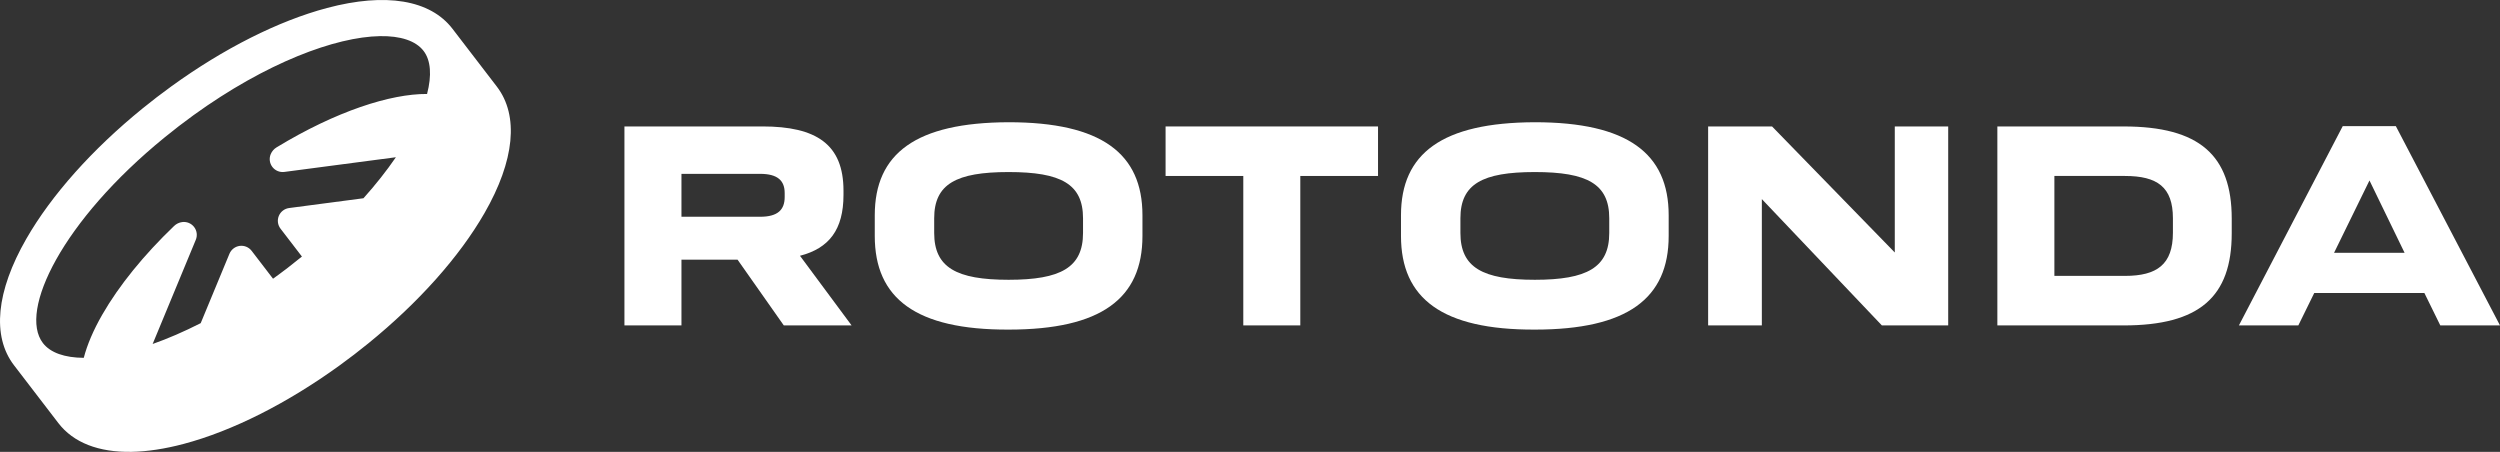 <?xml version="1.0" encoding="UTF-8"?><svg
  id="Layer_1"
  xmlns="http://www.w3.org/2000/svg"
  viewBox="0 0 1417.32 256.17"
  width="1417.32px" height="256.17px" 
>
  <rect x="0" y="0" width="1417.32" height="256.17" fill="#333333" stroke="none"/>
  <defs>
    <style>
      .cls-1 {
        fill: #fff;
      }
    </style>
  </defs>
  <path
    class="cls-1"
    d="m281.67,49.09l-25.13-32.75s0-.01-.01-.02C243.91-.12,218.66-4.31,185.43,4.52c-27.64,7.34-58.68,23.02-88.31,44.46-5.58,4.04-11.04,8.23-16.38,12.57-28.38,23.07-51.55,49-65.8,73.8-17.13,29.81-19.61,55.29-7,71.73h0s25.14,32.77,25.14,32.77c8.53,11.12,22.85,16.64,41.5,16.31,8.92-.16,18.84-1.65,29.6-4.51,27.64-7.34,58.68-23.02,88.31-44.46,5.58-4.04,11.04-8.23,16.38-12.57,28.38-23.07,51.55-49,65.8-73.8,17.13-29.81,19.61-55.29,7-71.73Zm-39.55,4.18c-20.68-.13-51.5,9.73-85.32,30.27-1.49.9-2.66,2.26-3.33,3.87h0c-1,2.42-.64,5.19.96,7.26,1.59,2.07,4.17,3.14,6.76,2.8l63.25-8.33c-5.29,7.72-11.45,15.52-18.38,23.25l-42.17,5.55c-2.59.34-4.8,2.04-5.81,4.45-1,2.42-.64,5.18.96,7.25l12.13,15.8c-2.65,2.16-5.34,4.31-8.09,6.42-2.77,2.13-5.54,4.16-8.29,6.15l-12.13-15.81c-1.59-2.07-4.17-3.14-6.76-2.8-2.59.34-4.8,2.04-5.81,4.45l-16.3,39.35c-9.52,4.84-18.66,8.78-27.25,11.81l24.47-59.07c1-2.42.64-5.18-.96-7.25-1.59-2.07-4.17-3.14-6.76-2.8h0c-1.72.23-3.31.99-4.57,2.2-17.18,16.47-31.21,33.71-40.73,50.28-5.09,8.85-8.59,17.14-10.49,24.49-10.87-.07-18.95-2.89-23.17-8.38-13.95-18.18,11.14-69.45,68.99-116.57,5.34-4.35,10.79-8.56,16.37-12.59,41.33-29.84,80.56-44.41,105.72-44.84,11.67-.2,20.32,2.63,24.74,8.39,4.12,5.36,4.69,13.9,1.97,24.38Z"
  />
  <path
    class="cls-1"
    d="m444.35,184.48l-26.2-37.26h-31.81v37.26h-32.33v-112.8h78.26c30.62,0,45.93,10.21,45.93,36.41v2.38c0,19.74-8.17,30.28-24.67,34.54l29.26,39.47h-38.45Zm-58.01-85.92v24.33h44.57c10.21,0,13.95-4.08,13.95-11.23v-2.21c0-6.98-3.91-10.89-13.95-10.89h-44.57Z"
  />
  <path
    class="cls-1"
    d="m495.93,133.78v-11.74c0-35.05,23.31-52.57,75.88-52.74,52.57,0,75.88,17.69,75.88,52.74v11.74c0,35.39-23.31,53.08-75.88,53.08-52.57.17-75.88-17.69-75.88-53.08Zm118.07-1.7v-8.34c0-19.39-12.42-26.2-42.19-26.2s-42.19,6.81-42.19,26.2v8.34c0,19.57,12.59,26.54,42.19,26.54s42.19-6.98,42.19-26.54Z"
  />
  <path
    class="cls-1"
    d="m781.24,71.69v28.07h-44.06v84.72h-32.32v-84.72h-44.06v-28.07h120.45Z"
  />
  <path
    class="cls-1"
    d="m794.26,133.78v-11.74c0-35.05,23.31-52.57,75.88-52.74,52.57,0,75.88,17.69,75.88,52.74v11.74c0,35.39-23.31,53.08-75.88,53.08-52.57.17-75.88-17.69-75.88-53.08Zm118.07-1.7v-8.34c0-19.39-12.42-26.2-42.19-26.2s-42.19,6.81-42.19,26.2v8.34c0,19.57,12.59,26.54,42.19,26.54s42.19-6.98,42.19-26.54Z"
  />
  <path
    class="cls-1"
    d="m1074.21,71.69h30.28v112.8h-37.6l-68.05-71.62v71.62h-30.45v-112.8h36.24l69.58,71.45v-71.45Z"
  />
  <path
    class="cls-1"
    d="m1203.99,71.69c42.87,0,61.24,16.33,61.24,52.23v8.34c0,36.07-18.37,52.23-61.24,52.23h-71.63v-112.8h71.63Zm27.9,52.06c0-17.69-8.84-23.99-27.22-23.99h-39.98v56.65h39.98c18.2,0,27.22-6.47,27.22-24.5v-8.17Z"
  />
  <path
    class="cls-1"
    d="m1383.47,184.48l-9.02-18.37h-62.44l-9.02,18.37h-33.69l58.86-112.97h30.11l59.04,112.97h-33.86Zm-60.23-41.17h39.98l-19.9-41-20.07,41Z"
  />
</svg>

